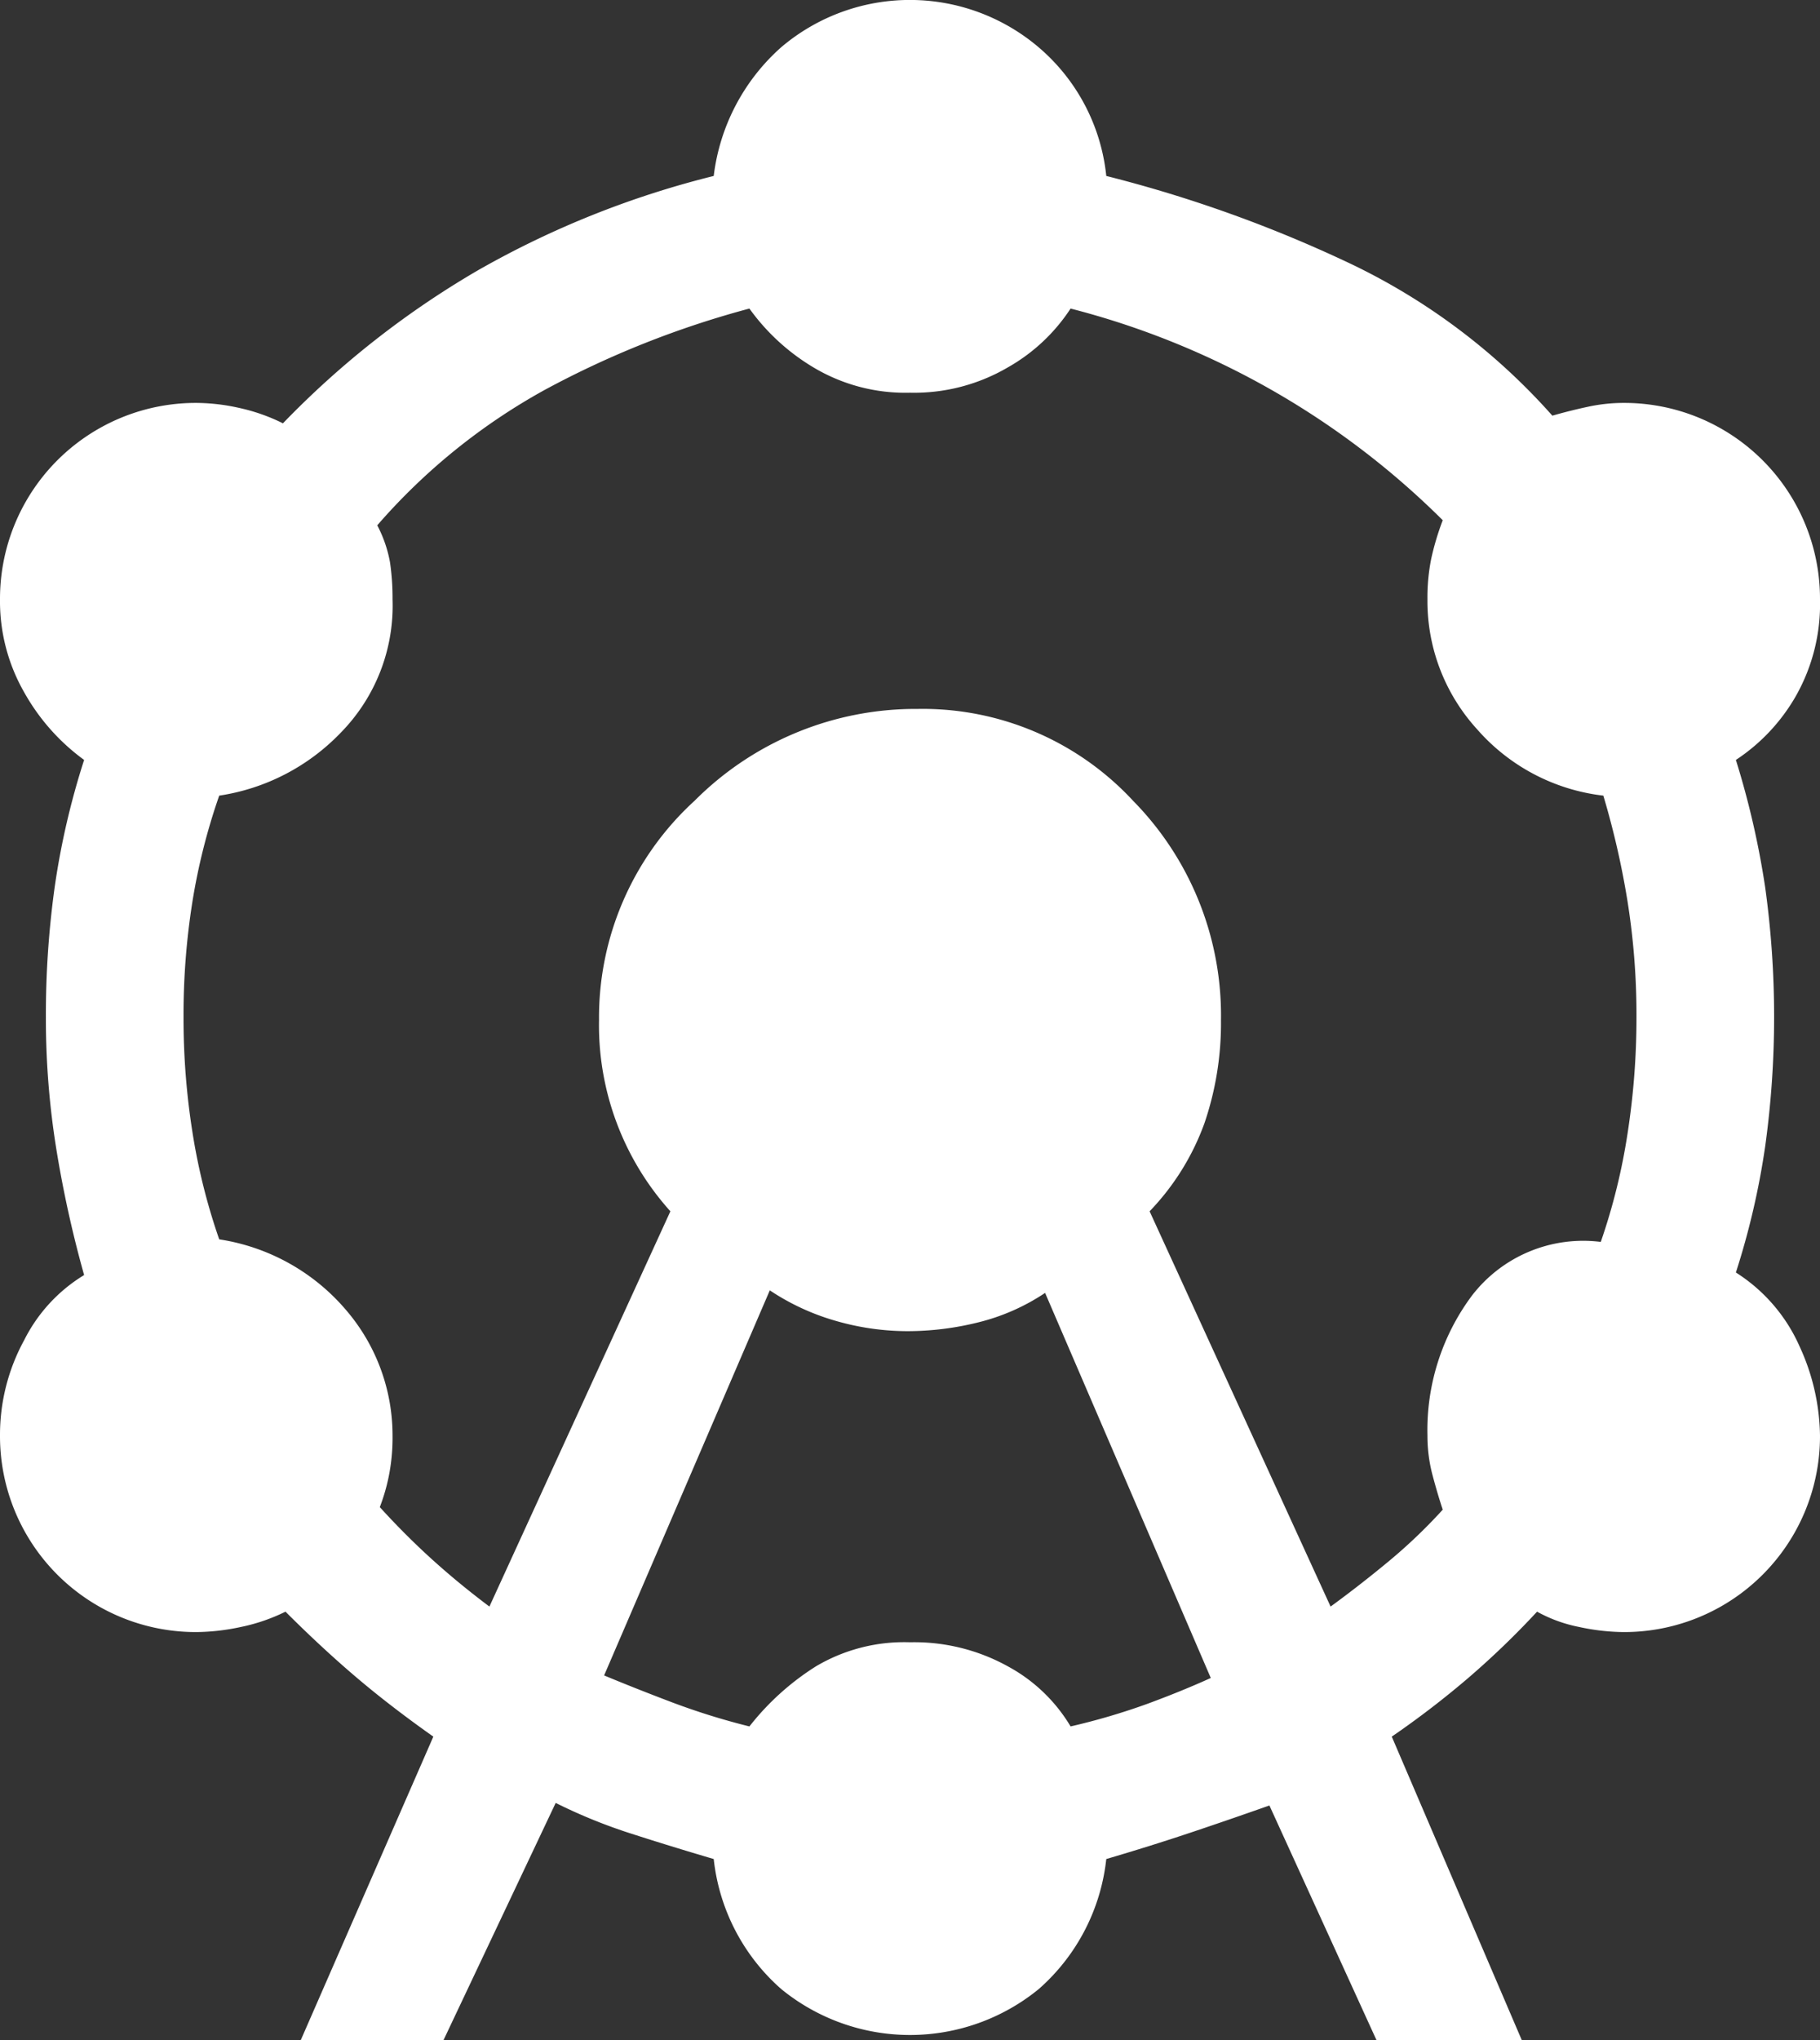 <svg xmlns="http://www.w3.org/2000/svg" width="35.7" height="40" viewBox="0 0 35.7 40">
  <rect x="0" y="0" width="35.7" height="40" fill="#333333" stroke="none"/>
  <path id="attractions_FILL1_wght400_GRAD0_opsz48" d="M12.05,44l2.6-5.95q-.85-.6-1.525-1.175T11.75,35.6a3.611,3.611,0,0,1-.875.3A4.271,4.271,0,0,1,10,36a3.841,3.841,0,0,1-3.85-3.85,3.87,3.87,0,0,1,.475-1.875A3.136,3.136,0,0,1,7.8,29a22.382,22.382,0,0,1-.55-2.5,16.116,16.116,0,0,1-.2-2.55,18.207,18.207,0,0,1,.175-2.575A15.143,15.143,0,0,1,7.8,18.9a4.129,4.129,0,0,1-1.175-1.325A3.592,3.592,0,0,1,6.15,15.75,3.841,3.841,0,0,1,10,11.9a3.925,3.925,0,0,1,.85.1,3.676,3.676,0,0,1,.85.3,17.646,17.646,0,0,1,3.825-3A18.133,18.133,0,0,1,20.15,7.45a4.019,4.019,0,0,1,1.325-2.525,3.9,3.9,0,0,1,5.075.025,3.825,3.825,0,0,1,1.3,2.5,26,26,0,0,1,4.8,1.725A12.475,12.475,0,0,1,36.6,12.15q.35-.1.7-.175A3.332,3.332,0,0,1,38,11.9a3.841,3.841,0,0,1,3.85,3.85,3.654,3.654,0,0,1-.475,1.9A3.693,3.693,0,0,1,40.2,18.9a16.725,16.725,0,0,1,.575,2.5,18.484,18.484,0,0,1,0,5.075A15.143,15.143,0,0,1,40.2,28.95a3.29,3.29,0,0,1,1.25,1.45,4.3,4.3,0,0,1,.4,1.75A3.841,3.841,0,0,1,38,36a4.271,4.271,0,0,1-.875-.1,2.829,2.829,0,0,1-.825-.3,16.47,16.47,0,0,1-1.35,1.3,17.78,17.78,0,0,1-1.5,1.15L36,44H33.15l-2.1-4.6q-.85.3-1.6.55t-1.6.5A3.957,3.957,0,0,1,26.525,43a3.992,3.992,0,0,1-5.05,0,3.957,3.957,0,0,1-1.325-2.55q-.85-.25-1.625-.5a10.5,10.5,0,0,1-1.475-.6L14.85,44Zm3.7-8.5,3.55-7.75A5.455,5.455,0,0,1,17.9,24a5.755,5.755,0,0,1,1.875-4.3,6.119,6.119,0,0,1,4.375-1.8,5.626,5.626,0,0,1,4.225,1.8A6,6,0,0,1,30.1,24a6.071,6.071,0,0,1-.325,2.025A4.889,4.889,0,0,1,28.7,27.75l3.55,7.75q.55-.4,1.125-.875A10.416,10.416,0,0,0,34.45,33.6q-.1-.3-.2-.675a3,3,0,0,1-.1-.775,4.41,4.41,0,0,1,.875-2.75,2.753,2.753,0,0,1,2.525-1.05,12.007,12.007,0,0,0,.525-2.125,14.779,14.779,0,0,0,.175-2.275,14.157,14.157,0,0,0-.175-2.275A16.363,16.363,0,0,0,37.6,19.6a3.884,3.884,0,0,1-2.475-1.3,3.728,3.728,0,0,1-.975-2.55,3.841,3.841,0,0,1,.075-.8,5.331,5.331,0,0,1,.225-.75,15.986,15.986,0,0,0-7.3-4.15,3.564,3.564,0,0,1-1.225,1.15A3.641,3.641,0,0,1,24,11.7a3.511,3.511,0,0,1-1.9-.5,4.188,4.188,0,0,1-1.25-1.15,18.438,18.438,0,0,0-4.025,1.6A12.063,12.063,0,0,0,13.55,14.3a2.505,2.505,0,0,1,.25.725,4.793,4.793,0,0,1,.05.725,3.554,3.554,0,0,1-1.025,2.625A4.157,4.157,0,0,1,10.45,19.6a12.2,12.2,0,0,0-.525,2.075A14.157,14.157,0,0,0,9.75,23.95a14.3,14.3,0,0,0,.175,2.25,12.1,12.1,0,0,0,.525,2.1,4.072,4.072,0,0,1,2.5,1.4,3.774,3.774,0,0,1,.9,2.45,3.841,3.841,0,0,1-.075.8,3.744,3.744,0,0,1-.175.6q.5.55,1.025,1.025t1.125.925ZM18,36.85q.6.25,1.325.525a13.591,13.591,0,0,0,1.525.475,5.138,5.138,0,0,1,1.3-1.175A3.392,3.392,0,0,1,24,36.2a3.79,3.79,0,0,1,1.925.475A3.206,3.206,0,0,1,27.15,37.85a12.949,12.949,0,0,0,1.525-.45q.675-.25,1.225-.5l-3.25-7.55a4.134,4.134,0,0,1-1.3.575,5.753,5.753,0,0,1-1.4.175,5.075,5.075,0,0,1-1.4-.2,4.614,4.614,0,0,1-1.3-.6Z" transform="translate(-6.15 -4)" fill="#fff"/>
</svg>
